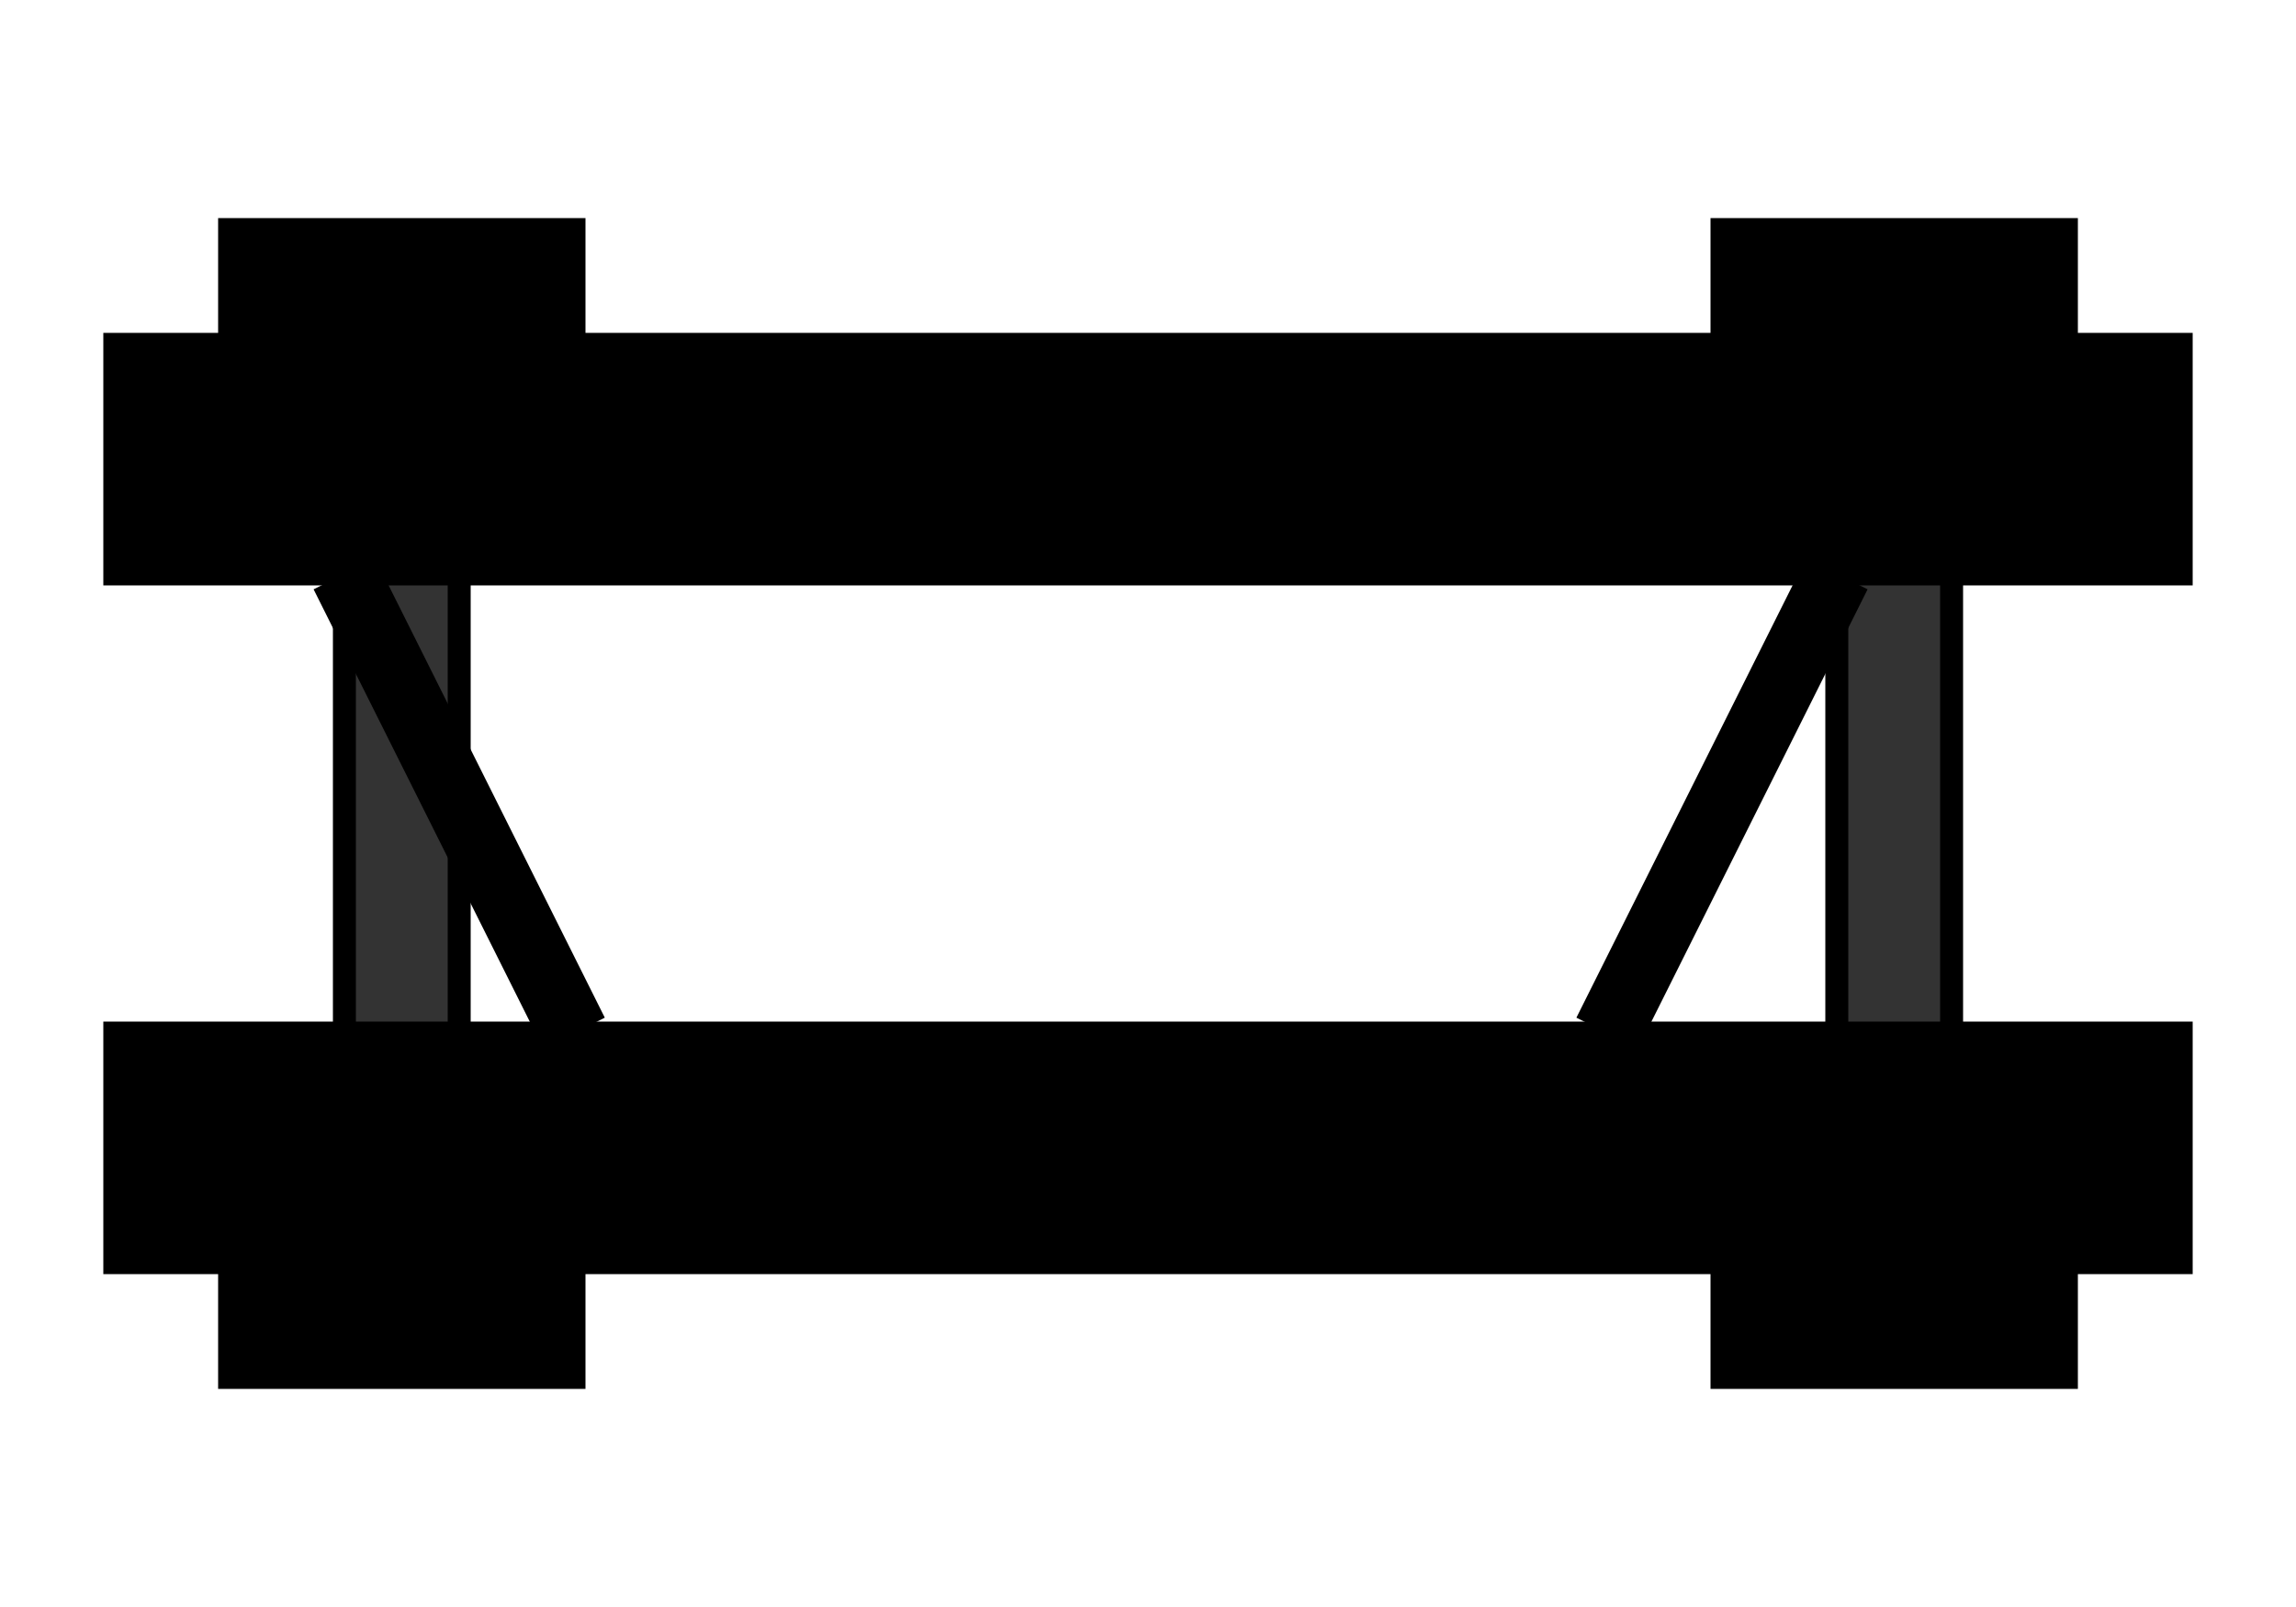 <?xml version="1.0" encoding="UTF-8"?>
<svg width="100" height="70" viewBox="0 0 100 70" xmlns="http://www.w3.org/2000/svg">
  <!-- Vigas horizontales principales (se colorearán dinámicamente) -->
  <rect x="5" y="15" width="90" height="10" fill="currentColor" stroke="#000000" stroke-width="1" class="viga" />
  <rect x="5" y="45" width="90" height="10" fill="currentColor" stroke="#000000" stroke-width="1" class="viga" />
  
  <!-- Soportes verticales -->
  <rect x="15" y="25" width="5" height="20" fill="#333333" stroke="#000000" stroke-width="1" />
  <rect x="80" y="25" width="5" height="20" fill="#333333" stroke="#000000" stroke-width="1" />
  
  <!-- Vigas cruzadas (se colorearán dinámicamente) -->
  <line x1="15" y1="25" x2="25" y2="45" stroke="currentColor" stroke-width="3" class="viga" />
  <line x1="80" y1="25" x2="70" y2="45" stroke="currentColor" stroke-width="3" class="viga" />
  
  <!-- Detalles adicionales (se colorearán dinámicamente) -->
  <rect x="10" y="10" width="15" height="5" fill="currentColor" stroke="#000000" stroke-width="1" class="viga" />
  <rect x="75" y="10" width="15" height="5" fill="currentColor" stroke="#000000" stroke-width="1" class="viga" />
  <rect x="10" y="55" width="15" height="5" fill="currentColor" stroke="#000000" stroke-width="1" class="viga" />
  <rect x="75" y="55" width="15" height="5" fill="currentColor" stroke="#000000" stroke-width="1" class="viga" />
</svg>
